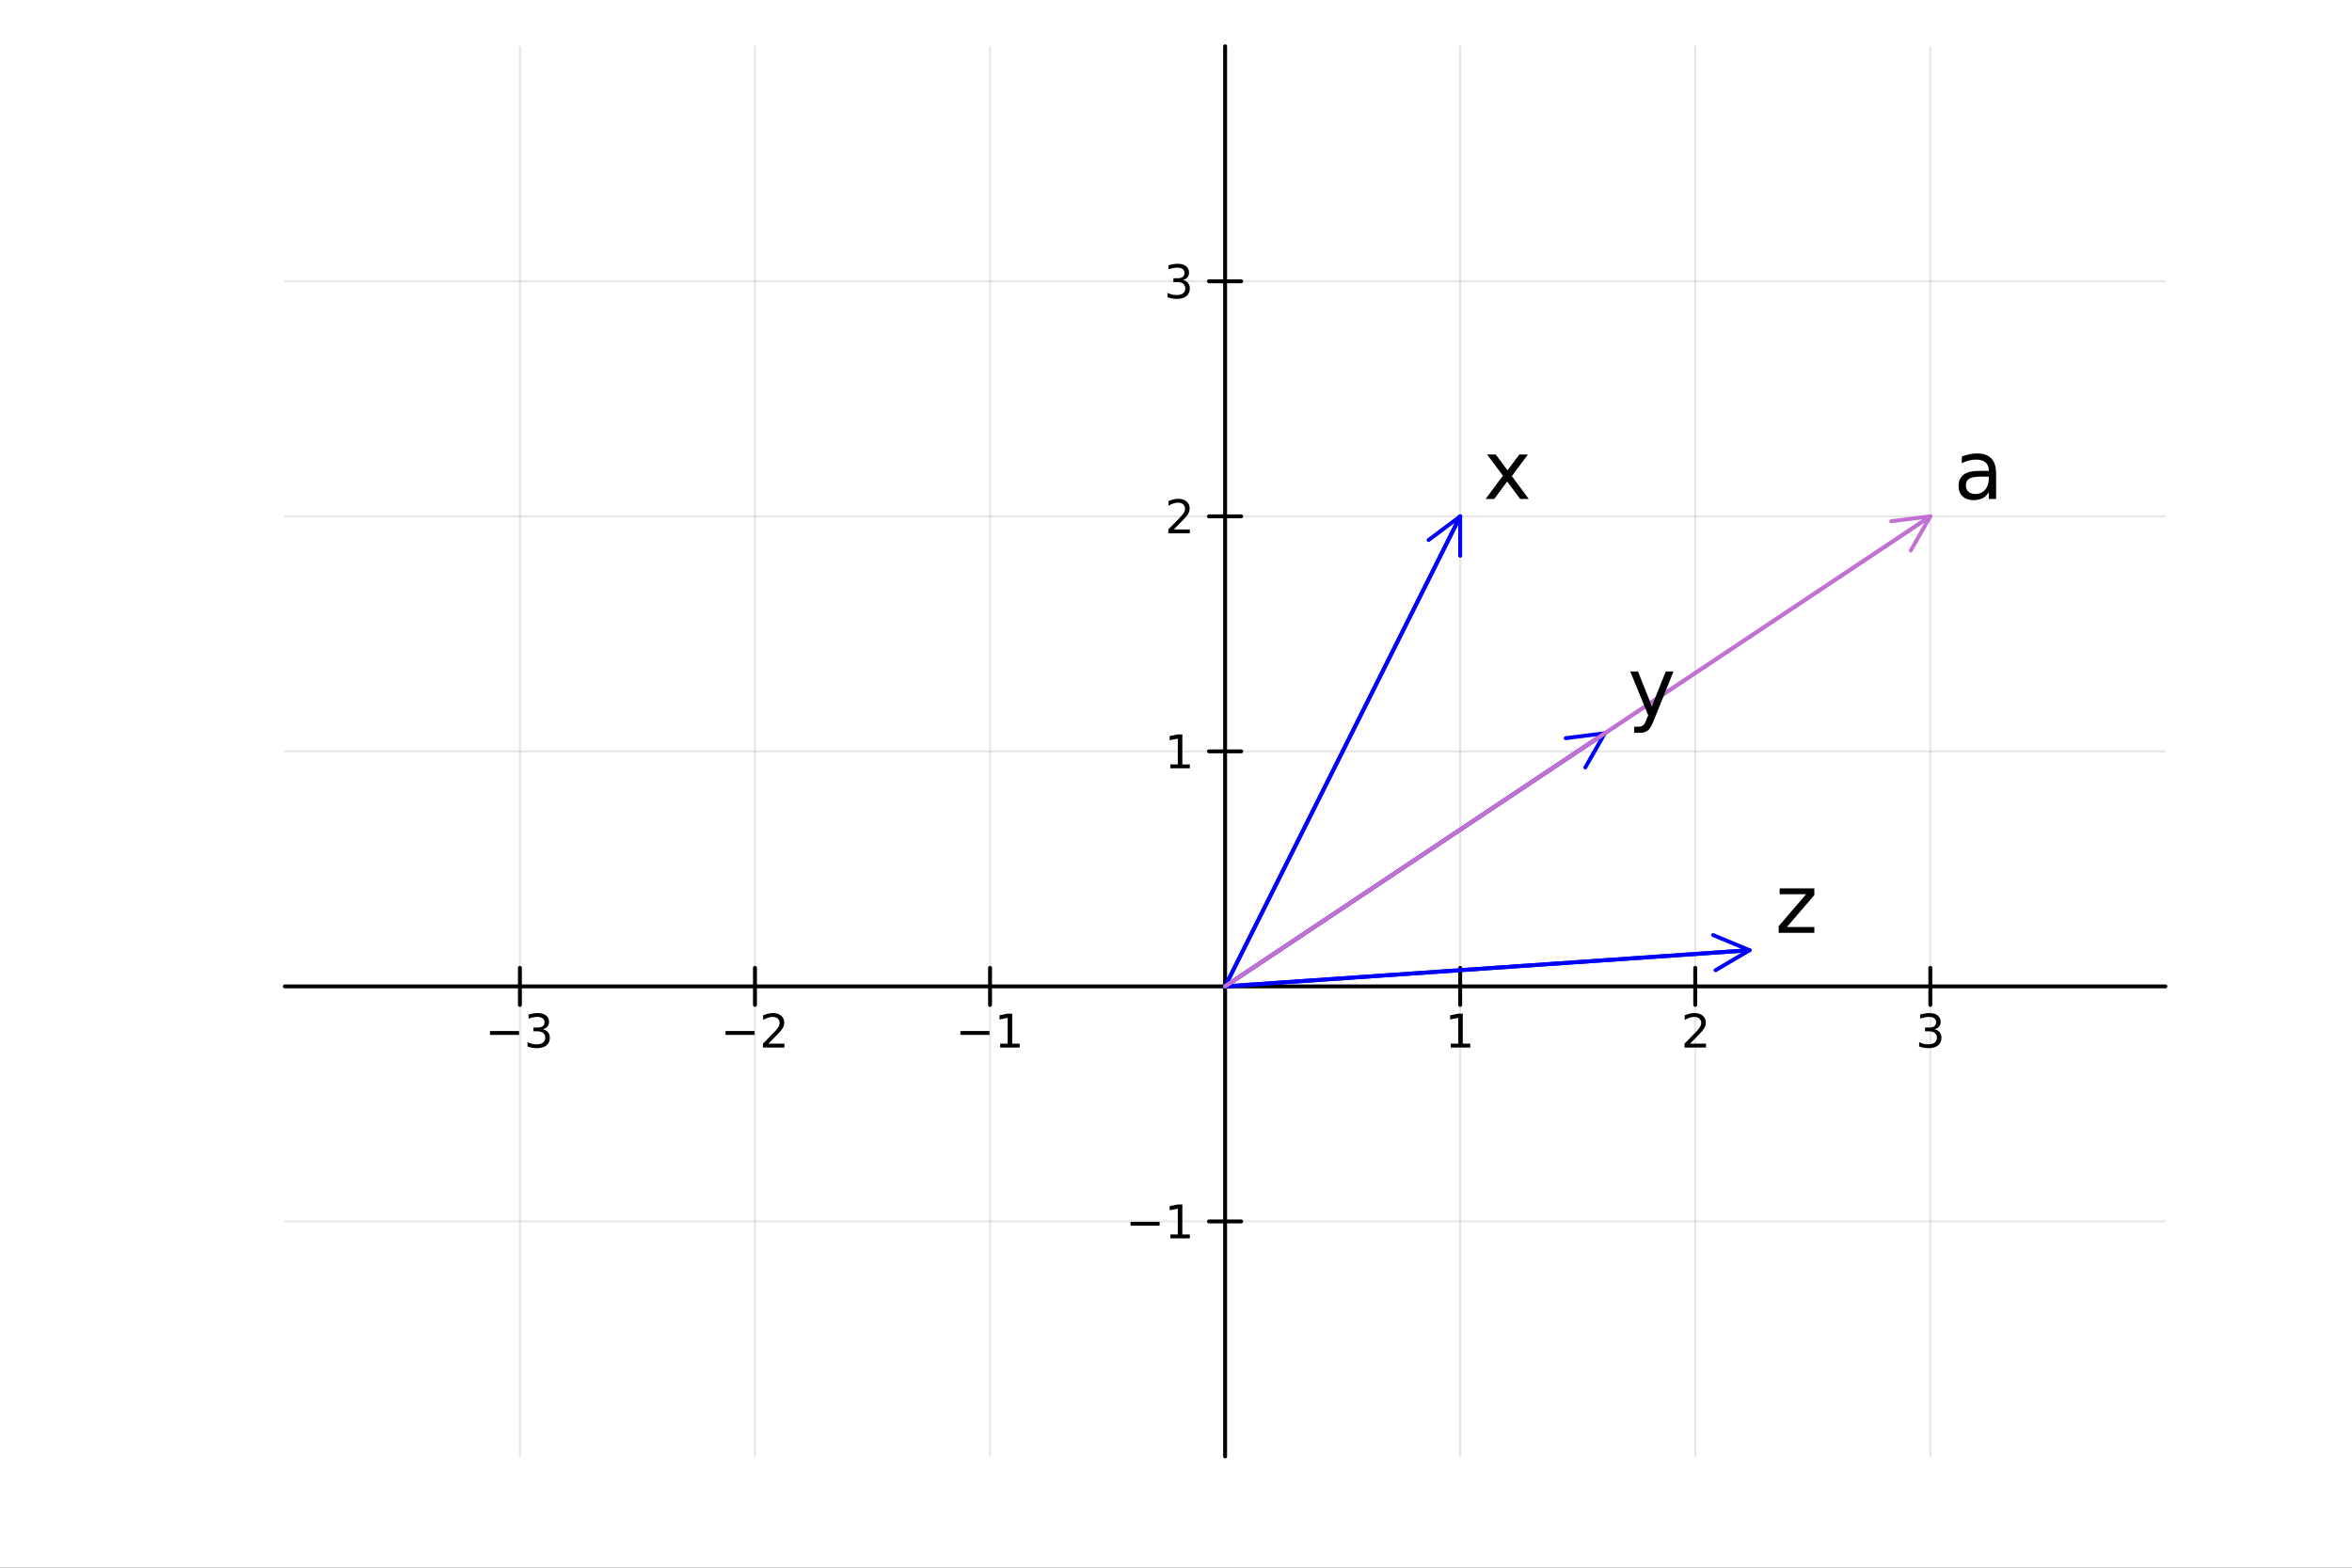 <?xml version="1.0" encoding="utf-8"?>
<svg xmlns="http://www.w3.org/2000/svg" xmlns:xlink="http://www.w3.org/1999/xlink" width="600" height="400" viewBox="0 0 2400 1600">
<rect x="0" y="0" width="2400" height="1600" fill="#333333" stroke="none"/>
<defs>
  <clipPath id="clip130">
    <rect x="0" y="0" width="2400" height="1600"/>
  </clipPath>
</defs>
<path clip-path="url(#clip130)" d="
M0 1600 L2400 1600 L2400 0 L0 0  Z
  " fill="#ffffff" fill-rule="evenodd" fill-opacity="1"/>
<defs>
  <clipPath id="clip131">
    <rect x="480" y="0" width="1681" height="1600"/>
  </clipPath>
</defs>
<path clip-path="url(#clip130)" d="
M290.648 1486.45 L2209.59 1486.45 L2209.59 47.244 L290.648 47.244  Z
  " fill="#ffffff" fill-rule="evenodd" fill-opacity="1"/>
<defs>
  <clipPath id="clip132">
    <rect x="290" y="47" width="1920" height="1440"/>
  </clipPath>
</defs>
<polyline clip-path="url(#clip132)" style="stroke:#000000; stroke-linecap:round; stroke-linejoin:round; stroke-width:2; stroke-opacity:0.1; fill:none" points="
  530.515,1486.45 530.515,47.244 
  "/>
<polyline clip-path="url(#clip132)" style="stroke:#000000; stroke-linecap:round; stroke-linejoin:round; stroke-width:2; stroke-opacity:0.1; fill:none" points="
  770.382,1486.45 770.382,47.244 
  "/>
<polyline clip-path="url(#clip132)" style="stroke:#000000; stroke-linecap:round; stroke-linejoin:round; stroke-width:2; stroke-opacity:0.1; fill:none" points="
  1010.25,1486.45 1010.25,47.244 
  "/>
<polyline clip-path="url(#clip132)" style="stroke:#000000; stroke-linecap:round; stroke-linejoin:round; stroke-width:2; stroke-opacity:0.1; fill:none" points="
  1489.98,1486.45 1489.98,47.244 
  "/>
<polyline clip-path="url(#clip132)" style="stroke:#000000; stroke-linecap:round; stroke-linejoin:round; stroke-width:2; stroke-opacity:0.1; fill:none" points="
  1729.85,1486.45 1729.85,47.244 
  "/>
<polyline clip-path="url(#clip132)" style="stroke:#000000; stroke-linecap:round; stroke-linejoin:round; stroke-width:2; stroke-opacity:0.1; fill:none" points="
  1969.72,1486.45 1969.72,47.244 
  "/>
<polyline clip-path="url(#clip130)" style="stroke:#000000; stroke-linecap:round; stroke-linejoin:round; stroke-width:4; stroke-opacity:1; fill:none" points="
  290.648,1006.71 2209.59,1006.71 
  "/>
<polyline clip-path="url(#clip130)" style="stroke:#000000; stroke-linecap:round; stroke-linejoin:round; stroke-width:4; stroke-opacity:1; fill:none" points="
  530.515,1025.61 530.515,987.816 
  "/>
<polyline clip-path="url(#clip130)" style="stroke:#000000; stroke-linecap:round; stroke-linejoin:round; stroke-width:4; stroke-opacity:1; fill:none" points="
  770.382,1025.61 770.382,987.816 
  "/>
<polyline clip-path="url(#clip130)" style="stroke:#000000; stroke-linecap:round; stroke-linejoin:round; stroke-width:4; stroke-opacity:1; fill:none" points="
  1010.25,1025.61 1010.25,987.816 
  "/>
<polyline clip-path="url(#clip130)" style="stroke:#000000; stroke-linecap:round; stroke-linejoin:round; stroke-width:4; stroke-opacity:1; fill:none" points="
  1489.98,1025.61 1489.98,987.816 
  "/>
<polyline clip-path="url(#clip130)" style="stroke:#000000; stroke-linecap:round; stroke-linejoin:round; stroke-width:4; stroke-opacity:1; fill:none" points="
  1729.85,1025.61 1729.85,987.816 
  "/>
<polyline clip-path="url(#clip130)" style="stroke:#000000; stroke-linecap:round; stroke-linejoin:round; stroke-width:4; stroke-opacity:1; fill:none" points="
  1969.72,1025.61 1969.72,987.816 
  "/>
<path clip-path="url(#clip130)" d="M499.983 1052.28 L529.659 1052.28 L529.659 1056.22 L499.983 1056.22 L499.983 1052.28 Z" fill="#000000" fill-rule="evenodd" fill-opacity="1" /><path clip-path="url(#clip130)" d="M553.918 1050.48 Q557.274 1051.2 559.149 1053.47 Q561.047 1055.73 561.047 1059.07 Q561.047 1064.18 557.529 1066.98 Q554.01 1069.78 547.529 1069.78 Q545.353 1069.78 543.038 1069.34 Q540.746 1068.93 538.293 1068.07 L538.293 1063.56 Q540.237 1064.69 542.552 1065.27 Q544.867 1065.85 547.39 1065.85 Q551.788 1065.85 554.08 1064.11 Q556.395 1062.38 556.395 1059.07 Q556.395 1056.01 554.242 1054.3 Q552.112 1052.56 548.293 1052.56 L544.265 1052.56 L544.265 1048.72 L548.478 1048.72 Q551.927 1048.72 553.756 1047.35 Q555.584 1045.97 555.584 1043.37 Q555.584 1040.71 553.686 1039.3 Q551.811 1037.86 548.293 1037.86 Q546.371 1037.86 544.172 1038.28 Q541.973 1038.7 539.334 1039.58 L539.334 1035.41 Q541.996 1034.67 544.311 1034.3 Q546.649 1033.93 548.709 1033.93 Q554.033 1033.93 557.135 1036.36 Q560.237 1038.77 560.237 1042.89 Q560.237 1045.76 558.594 1047.75 Q556.95 1049.72 553.918 1050.48 Z" fill="#000000" fill-rule="evenodd" fill-opacity="1" /><path clip-path="url(#clip130)" d="M740.325 1052.28 L770 1052.28 L770 1056.22 L740.325 1056.22 L740.325 1052.28 Z" fill="#000000" fill-rule="evenodd" fill-opacity="1" /><path clip-path="url(#clip130)" d="M784.121 1065.18 L800.44 1065.18 L800.44 1069.11 L778.496 1069.11 L778.496 1065.18 Q781.158 1062.42 785.741 1057.79 Q790.347 1053.14 791.528 1051.8 Q793.773 1049.28 794.653 1047.54 Q795.556 1045.78 795.556 1044.09 Q795.556 1041.34 793.611 1039.6 Q791.69 1037.86 788.588 1037.86 Q786.389 1037.86 783.935 1038.63 Q781.505 1039.39 778.727 1040.94 L778.727 1036.22 Q781.551 1035.09 784.005 1034.51 Q786.459 1033.93 788.496 1033.93 Q793.866 1033.93 797.06 1036.61 Q800.255 1039.3 800.255 1043.79 Q800.255 1045.92 799.445 1047.84 Q798.658 1049.74 796.551 1052.33 Q795.972 1053 792.871 1056.22 Q789.769 1059.41 784.121 1065.18 Z" fill="#000000" fill-rule="evenodd" fill-opacity="1" /><path clip-path="url(#clip130)" d="M980.007 1052.28 L1009.68 1052.28 L1009.68 1056.22 L980.007 1056.22 L980.007 1052.28 Z" fill="#000000" fill-rule="evenodd" fill-opacity="1" /><path clip-path="url(#clip130)" d="M1020.59 1065.18 L1028.22 1065.18 L1028.22 1038.81 L1019.91 1040.48 L1019.91 1036.22 L1028.18 1034.55 L1032.85 1034.55 L1032.85 1065.18 L1040.49 1065.18 L1040.49 1069.11 L1020.59 1069.11 L1020.59 1065.18 Z" fill="#000000" fill-rule="evenodd" fill-opacity="1" /><path clip-path="url(#clip130)" d="M1480.37 1065.18 L1488.01 1065.18 L1488.01 1038.81 L1479.69 1040.48 L1479.69 1036.22 L1487.96 1034.55 L1492.63 1034.55 L1492.63 1065.18 L1500.27 1065.18 L1500.27 1069.11 L1480.37 1069.11 L1480.37 1065.18 Z" fill="#000000" fill-rule="evenodd" fill-opacity="1" /><path clip-path="url(#clip130)" d="M1724.5 1065.18 L1740.82 1065.18 L1740.82 1069.11 L1718.88 1069.11 L1718.88 1065.18 Q1721.54 1062.42 1726.12 1057.79 Q1730.73 1053.14 1731.91 1051.8 Q1734.16 1049.28 1735.04 1047.54 Q1735.94 1045.78 1735.94 1044.09 Q1735.94 1041.34 1733.99 1039.6 Q1732.07 1037.86 1728.97 1037.86 Q1726.77 1037.86 1724.32 1038.63 Q1721.89 1039.39 1719.11 1040.94 L1719.11 1036.22 Q1721.93 1035.09 1724.39 1034.51 Q1726.84 1033.93 1728.88 1033.93 Q1734.25 1033.93 1737.44 1036.61 Q1740.64 1039.3 1740.64 1043.79 Q1740.64 1045.92 1739.83 1047.84 Q1739.04 1049.74 1736.93 1052.33 Q1736.36 1053 1733.25 1056.22 Q1730.15 1059.41 1724.5 1065.18 Z" fill="#000000" fill-rule="evenodd" fill-opacity="1" /><path clip-path="url(#clip130)" d="M1973.97 1050.48 Q1977.32 1051.2 1979.2 1053.47 Q1981.1 1055.73 1981.1 1059.07 Q1981.1 1064.18 1977.58 1066.98 Q1974.06 1069.78 1967.58 1069.78 Q1965.4 1069.78 1963.09 1069.34 Q1960.8 1068.93 1958.34 1068.07 L1958.34 1063.56 Q1960.29 1064.69 1962.6 1065.27 Q1964.92 1065.85 1967.44 1065.85 Q1971.84 1065.85 1974.13 1064.11 Q1976.44 1062.38 1976.44 1059.07 Q1976.44 1056.01 1974.29 1054.3 Q1972.16 1052.56 1968.34 1052.56 L1964.31 1052.56 L1964.31 1048.72 L1968.53 1048.72 Q1971.98 1048.72 1973.8 1047.35 Q1975.63 1045.97 1975.63 1043.37 Q1975.63 1040.71 1973.73 1039.3 Q1971.86 1037.86 1968.34 1037.86 Q1966.42 1037.86 1964.22 1038.28 Q1962.02 1038.7 1959.38 1039.58 L1959.38 1035.41 Q1962.05 1034.67 1964.36 1034.3 Q1966.7 1033.93 1968.76 1033.93 Q1974.08 1033.93 1977.18 1036.36 Q1980.29 1038.77 1980.29 1042.89 Q1980.29 1045.76 1978.64 1047.75 Q1977 1049.72 1973.97 1050.48 Z" fill="#000000" fill-rule="evenodd" fill-opacity="1" /><polyline clip-path="url(#clip132)" style="stroke:#000000; stroke-linecap:round; stroke-linejoin:round; stroke-width:2; stroke-opacity:0.1; fill:none" points="
  290.648,1246.58 2209.59,1246.58 
  "/>
<polyline clip-path="url(#clip132)" style="stroke:#000000; stroke-linecap:round; stroke-linejoin:round; stroke-width:2; stroke-opacity:0.1; fill:none" points="
  290.648,766.846 2209.59,766.846 
  "/>
<polyline clip-path="url(#clip132)" style="stroke:#000000; stroke-linecap:round; stroke-linejoin:round; stroke-width:2; stroke-opacity:0.1; fill:none" points="
  290.648,526.979 2209.59,526.979 
  "/>
<polyline clip-path="url(#clip132)" style="stroke:#000000; stroke-linecap:round; stroke-linejoin:round; stroke-width:2; stroke-opacity:0.1; fill:none" points="
  290.648,287.111 2209.59,287.111 
  "/>
<polyline clip-path="url(#clip130)" style="stroke:#000000; stroke-linecap:round; stroke-linejoin:round; stroke-width:4; stroke-opacity:1; fill:none" points="
  1250.12,1486.45 1250.12,47.244 
  "/>
<polyline clip-path="url(#clip130)" style="stroke:#000000; stroke-linecap:round; stroke-linejoin:round; stroke-width:4; stroke-opacity:1; fill:none" points="
  1233.67,1246.58 1266.56,1246.58 
  "/>
<polyline clip-path="url(#clip130)" style="stroke:#000000; stroke-linecap:round; stroke-linejoin:round; stroke-width:4; stroke-opacity:1; fill:none" points="
  1233.67,766.846 1266.56,766.846 
  "/>
<polyline clip-path="url(#clip130)" style="stroke:#000000; stroke-linecap:round; stroke-linejoin:round; stroke-width:4; stroke-opacity:1; fill:none" points="
  1233.67,526.979 1266.56,526.979 
  "/>
<polyline clip-path="url(#clip130)" style="stroke:#000000; stroke-linecap:round; stroke-linejoin:round; stroke-width:4; stroke-opacity:1; fill:none" points="
  1233.67,287.111 1266.56,287.111 
  "/>
<path clip-path="url(#clip130)" d="M1153.63 1247.03 L1183.31 1247.03 L1183.31 1250.97 L1153.63 1250.97 L1153.63 1247.03 Z" fill="#000000" fill-rule="evenodd" fill-opacity="1" /><path clip-path="url(#clip130)" d="M1194.21 1259.93 L1201.85 1259.93 L1201.85 1233.56 L1193.54 1235.23 L1193.54 1230.97 L1201.8 1229.3 L1206.48 1229.3 L1206.48 1259.93 L1214.12 1259.93 L1214.12 1263.86 L1194.21 1263.86 L1194.21 1259.93 Z" fill="#000000" fill-rule="evenodd" fill-opacity="1" /><path clip-path="url(#clip130)" d="M1194.21 780.191 L1201.85 780.191 L1201.85 753.825 L1193.54 755.492 L1193.54 751.233 L1201.8 749.566 L1206.48 749.566 L1206.48 780.191 L1214.12 780.191 L1214.12 784.126 L1194.21 784.126 L1194.21 780.191 Z" fill="#000000" fill-rule="evenodd" fill-opacity="1" /><path clip-path="url(#clip130)" d="M1197.8 540.324 L1214.12 540.324 L1214.12 544.259 L1192.17 544.259 L1192.17 540.324 Q1194.83 537.569 1199.42 532.939 Q1204.02 528.287 1205.2 526.944 Q1207.45 524.421 1208.33 522.685 Q1209.23 520.925 1209.23 519.236 Q1209.23 516.481 1207.29 514.745 Q1205.37 513.009 1202.27 513.009 Q1200.07 513.009 1197.61 513.773 Q1195.18 514.537 1192.4 516.088 L1192.4 511.365 Q1195.23 510.231 1197.68 509.652 Q1200.14 509.074 1202.17 509.074 Q1207.54 509.074 1210.74 511.759 Q1213.93 514.444 1213.93 518.935 Q1213.93 521.064 1213.12 522.986 Q1212.33 524.884 1210.23 527.476 Q1209.65 528.148 1206.55 531.365 Q1203.45 534.56 1197.8 540.324 Z" fill="#000000" fill-rule="evenodd" fill-opacity="1" /><path clip-path="url(#clip130)" d="M1206.99 285.757 Q1210.34 286.475 1212.22 288.743 Q1214.12 291.012 1214.12 294.345 Q1214.12 299.461 1210.6 302.262 Q1207.08 305.063 1200.6 305.063 Q1198.42 305.063 1196.11 304.623 Q1193.82 304.206 1191.36 303.35 L1191.36 298.836 Q1193.31 299.97 1195.62 300.549 Q1197.94 301.128 1200.46 301.128 Q1204.86 301.128 1207.15 299.391 Q1209.46 297.655 1209.46 294.345 Q1209.46 291.29 1207.31 289.577 Q1205.18 287.841 1201.36 287.841 L1197.33 287.841 L1197.33 283.998 L1201.55 283.998 Q1205 283.998 1206.83 282.632 Q1208.65 281.243 1208.65 278.651 Q1208.65 275.989 1206.76 274.577 Q1204.88 273.142 1201.36 273.142 Q1199.44 273.142 1197.24 273.558 Q1195.04 273.975 1192.4 274.855 L1192.4 270.688 Q1195.07 269.947 1197.38 269.577 Q1199.72 269.206 1201.78 269.206 Q1207.1 269.206 1210.2 271.637 Q1213.31 274.044 1213.31 278.165 Q1213.31 281.035 1211.66 283.026 Q1210.02 284.993 1206.99 285.757 Z" fill="#000000" fill-rule="evenodd" fill-opacity="1" /><polyline clip-path="url(#clip132)" style="stroke:#0000ff; stroke-linecap:round; stroke-linejoin:round; stroke-width:4; stroke-opacity:1; fill:none" points="
  1250.12,1006.71 1489.98,526.979 
  "/>
<polyline clip-path="url(#clip132)" style="stroke:#0000ff; stroke-linecap:round; stroke-linejoin:round; stroke-width:4; stroke-opacity:1; fill:none" points="
  1457.78,551.128 1489.98,526.979 1489.98,567.228 
  "/>
<polyline clip-path="url(#clip132)" style="stroke:#0000ff; stroke-linecap:round; stroke-linejoin:round; stroke-width:4; stroke-opacity:1; fill:none" points="
  1489.98,526.979 1250.12,1006.71 
  "/>
<polyline clip-path="url(#clip132)" style="stroke:#0000ff; stroke-linecap:round; stroke-linejoin:round; stroke-width:4; stroke-opacity:1; fill:none" points="
  1250.12,1006.71 1637.59,748.395 
  "/>
<polyline clip-path="url(#clip132)" style="stroke:#0000ff; stroke-linecap:round; stroke-linejoin:round; stroke-width:4; stroke-opacity:1; fill:none" points="
  1597.66,753.387 1637.59,748.395 1617.63,783.341 
  "/>
<polyline clip-path="url(#clip132)" style="stroke:#0000ff; stroke-linecap:round; stroke-linejoin:round; stroke-width:4; stroke-opacity:1; fill:none" points="
  1637.59,748.395 1250.12,1006.71 
  "/>
<polyline clip-path="url(#clip132)" style="stroke:#0000ff; stroke-linecap:round; stroke-linejoin:round; stroke-width:4; stroke-opacity:1; fill:none" points="
  1250.12,1006.71 1785.21,969.811 
  "/>
<polyline clip-path="url(#clip132)" style="stroke:#0000ff; stroke-linecap:round; stroke-linejoin:round; stroke-width:4; stroke-opacity:1; fill:none" points="
  1748.05,954.33 1785.21,969.811 1750.53,990.245 
  "/>
<polyline clip-path="url(#clip132)" style="stroke:#0000ff; stroke-linecap:round; stroke-linejoin:round; stroke-width:4; stroke-opacity:1; fill:none" points="
  1785.21,969.811 1250.12,1006.71 
  "/>
<polyline clip-path="url(#clip132)" style="stroke:#c271d2; stroke-linecap:round; stroke-linejoin:round; stroke-width:4; stroke-opacity:1; fill:none" points="
  1250.12,1006.71 1969.72,526.979 
  "/>
<polyline clip-path="url(#clip132)" style="stroke:#c271d2; stroke-linecap:round; stroke-linejoin:round; stroke-width:4; stroke-opacity:1; fill:none" points="
  1929.78,531.971 1969.72,526.979 1949.75,561.925 
  "/>
<polyline clip-path="url(#clip132)" style="stroke:#c271d2; stroke-linecap:round; stroke-linejoin:round; stroke-width:4; stroke-opacity:1; fill:none" points="
  1969.72,526.979 1250.12,1006.71 
  "/>
<path clip-path="url(#clip130)" d="M1559.1 463.875 L1542.7 485.953 L1559.95 509.245 L1551.16 509.245 L1537.96 491.421 L1524.75 509.245 L1515.96 509.245 L1533.58 485.507 L1517.46 463.875 L1526.25 463.875 L1538.28 480.038 L1550.31 463.875 L1559.1 463.875 Z" fill="#000000" fill-rule="evenodd" fill-opacity="1" /><path clip-path="url(#clip130)" d="M1687.72 734.874 Q1684.56 742.976 1681.56 745.447 Q1678.56 747.918 1673.54 747.918 L1667.58 747.918 L1667.58 741.68 L1671.96 741.68 Q1675.04 741.68 1676.74 740.221 Q1678.44 738.763 1680.5 733.335 L1681.84 729.932 L1663.49 685.291 L1671.39 685.291 L1685.57 720.777 L1699.75 685.291 L1707.65 685.291 L1687.72 734.874 Z" fill="#000000" fill-rule="evenodd" fill-opacity="1" /><path clip-path="url(#clip130)" d="M1815.98 906.707 L1851.39 906.707 L1851.39 913.513 L1823.36 946.122 L1851.39 946.122 L1851.39 952.077 L1814.97 952.077 L1814.97 945.272 L1843 912.662 L1815.98 912.662 L1815.98 906.707 Z" fill="#000000" fill-rule="evenodd" fill-opacity="1" /><path clip-path="url(#clip130)" d="M2021.99 486.439 Q2012.95 486.439 2009.47 488.505 Q2005.99 490.571 2005.99 495.553 Q2005.99 499.523 2008.58 501.873 Q2011.21 504.182 2015.71 504.182 Q2021.91 504.182 2025.63 499.807 Q2029.4 495.391 2029.4 488.1 L2029.4 486.439 L2021.99 486.439 M2036.85 483.36 L2036.85 509.245 L2029.4 509.245 L2029.4 502.359 Q2026.85 506.491 2023.04 508.476 Q2019.23 510.42 2013.72 510.42 Q2006.75 510.42 2002.62 506.531 Q1998.53 502.602 1998.53 496.039 Q1998.53 488.383 2003.64 484.494 Q2008.78 480.605 2018.95 480.605 L2029.4 480.605 L2029.4 479.876 Q2029.4 474.732 2026 471.936 Q2022.63 469.101 2016.52 469.101 Q2012.63 469.101 2008.94 470.032 Q2005.26 470.964 2001.85 472.828 L2001.85 465.941 Q2005.94 464.361 2009.79 463.592 Q2013.64 462.781 2017.29 462.781 Q2027.13 462.781 2031.99 467.885 Q2036.85 472.99 2036.85 483.36 Z" fill="#000000" fill-rule="evenodd" fill-opacity="1" /></svg>

